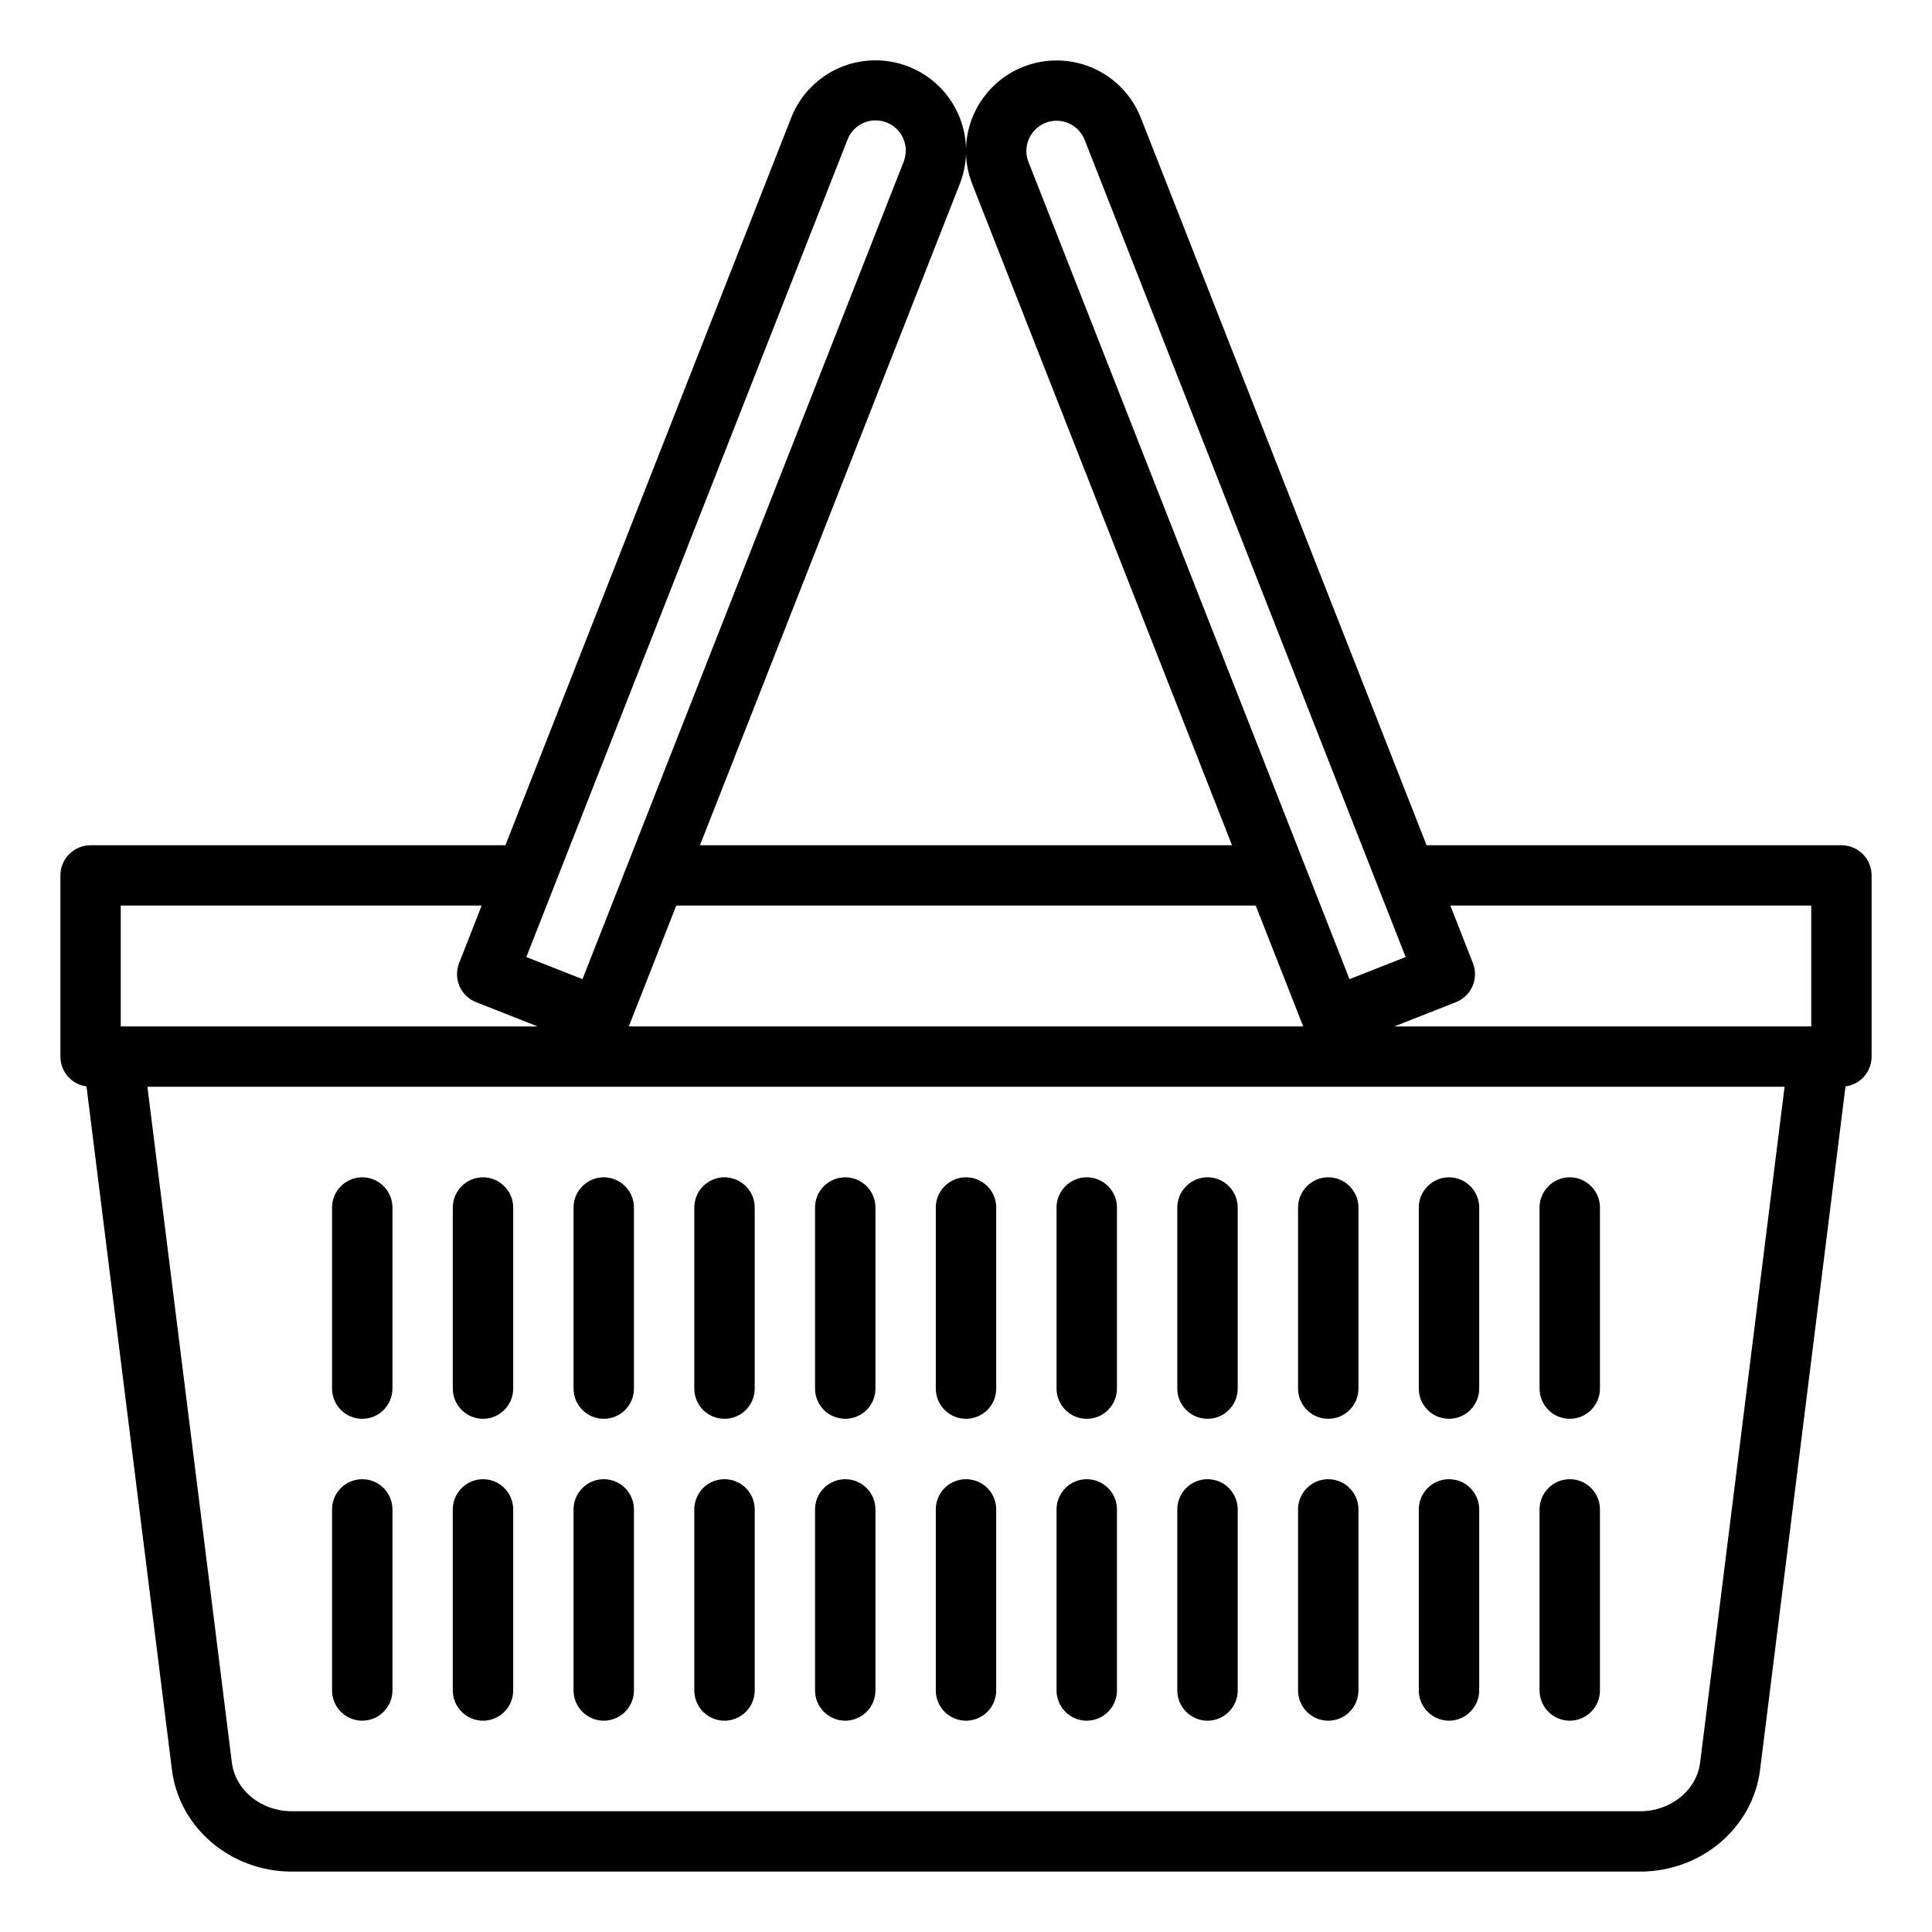 <svg width="30" height="30" viewBox="0 0 30 30" fill="none" xmlns="http://www.w3.org/2000/svg">
<path d="M5.625 22.031C5.749 22.031 5.869 21.982 5.956 21.894C6.044 21.806 6.094 21.687 6.094 21.562V18.75C6.094 18.626 6.044 18.506 5.956 18.419C5.869 18.331 5.749 18.281 5.625 18.281C5.501 18.281 5.381 18.331 5.294 18.419C5.206 18.506 5.156 18.626 5.156 18.75V21.562C5.156 21.687 5.206 21.806 5.294 21.894C5.381 21.982 5.501 22.031 5.625 22.031Z" fill="black"/>
<path d="M28.594 13.125H22.152L17.715 1.83C17.596 1.528 17.377 1.277 17.094 1.118C16.811 0.96 16.483 0.904 16.163 0.96C15.844 1.016 15.554 1.18 15.342 1.426C15.13 1.671 15.009 1.982 15 2.306C14.992 1.982 14.871 1.67 14.659 1.424C14.447 1.179 14.157 1.014 13.837 0.958C13.518 0.902 13.188 0.958 12.905 1.117C12.623 1.276 12.403 1.528 12.285 1.83L7.848 13.125H1.406C1.282 13.125 1.163 13.174 1.075 13.262C0.987 13.35 0.938 13.469 0.938 13.594V16.406C0.938 16.52 0.979 16.629 1.053 16.714C1.128 16.8 1.231 16.855 1.343 16.87L2.67 27.483C2.783 28.383 3.583 29.062 4.532 29.062H25.468C26.417 29.062 27.217 28.383 27.33 27.483L28.657 16.87C28.769 16.855 28.872 16.8 28.947 16.714C29.021 16.629 29.062 16.52 29.062 16.406V13.594C29.062 13.469 29.013 13.35 28.925 13.262C28.837 13.174 28.718 13.125 28.594 13.125ZM15.977 2.157C16.014 2.072 16.075 2 16.153 1.95C16.231 1.9 16.322 1.874 16.415 1.875C16.508 1.877 16.598 1.906 16.674 1.959C16.75 2.012 16.809 2.086 16.843 2.173L21.827 14.861L20.955 15.204L15.97 2.515C15.947 2.458 15.936 2.397 15.937 2.335C15.938 2.274 15.952 2.213 15.977 2.157ZM20.236 15.938H9.764L10.501 14.062H19.499L20.236 15.938ZM14.903 2.858C14.962 2.708 14.995 2.549 15 2.388C15.005 2.549 15.038 2.708 15.097 2.858L19.131 13.125H10.869L14.903 2.858ZM13.158 2.173C13.179 2.115 13.213 2.061 13.255 2.016C13.298 1.971 13.349 1.935 13.406 1.909C13.463 1.884 13.524 1.871 13.586 1.869C13.648 1.868 13.71 1.879 13.768 1.902C13.825 1.924 13.878 1.958 13.923 2.002C13.967 2.045 14.003 2.096 14.027 2.154C14.052 2.211 14.065 2.272 14.065 2.334C14.065 2.396 14.053 2.458 14.03 2.516L9.045 15.204L8.173 14.861L13.158 2.173ZM1.875 14.062H7.479L7.129 14.955C7.083 15.07 7.086 15.2 7.135 15.313C7.185 15.428 7.278 15.517 7.394 15.562L8.348 15.938H1.875V14.062ZM26.4 27.367C26.346 27.799 25.945 28.125 25.468 28.125H4.532C4.055 28.125 3.654 27.799 3.6 27.367L2.289 16.875H27.711L26.4 27.367ZM28.125 15.938H21.652L22.607 15.562C22.722 15.517 22.815 15.428 22.865 15.313C22.914 15.2 22.917 15.07 22.871 14.955L22.521 14.062H28.125V15.938Z" fill="black"/>
<path d="M5.625 26.719C5.749 26.719 5.869 26.669 5.956 26.581C6.044 26.494 6.094 26.374 6.094 26.25V23.438C6.094 23.313 6.044 23.194 5.956 23.106C5.869 23.018 5.749 22.969 5.625 22.969C5.501 22.969 5.381 23.018 5.294 23.106C5.206 23.194 5.156 23.313 5.156 23.438V26.25C5.156 26.374 5.206 26.494 5.294 26.581C5.381 26.669 5.501 26.719 5.625 26.719Z" fill="black"/>
<path d="M7.5 22.031C7.624 22.031 7.744 21.982 7.831 21.894C7.919 21.806 7.969 21.687 7.969 21.562V18.75C7.969 18.626 7.919 18.506 7.831 18.419C7.744 18.331 7.624 18.281 7.5 18.281C7.376 18.281 7.256 18.331 7.169 18.419C7.081 18.506 7.031 18.626 7.031 18.75V21.562C7.031 21.687 7.081 21.806 7.169 21.894C7.256 21.982 7.376 22.031 7.5 22.031Z" fill="black"/>
<path d="M7.5 26.719C7.624 26.719 7.744 26.669 7.831 26.581C7.919 26.494 7.969 26.374 7.969 26.25V23.438C7.969 23.313 7.919 23.194 7.831 23.106C7.744 23.018 7.624 22.969 7.5 22.969C7.376 22.969 7.256 23.018 7.169 23.106C7.081 23.194 7.031 23.313 7.031 23.438V26.25C7.031 26.374 7.081 26.494 7.169 26.581C7.256 26.669 7.376 26.719 7.5 26.719Z" fill="black"/>
<path d="M9.375 22.031C9.499 22.031 9.619 21.982 9.706 21.894C9.794 21.806 9.844 21.687 9.844 21.562V18.75C9.844 18.626 9.794 18.506 9.706 18.419C9.619 18.331 9.499 18.281 9.375 18.281C9.251 18.281 9.131 18.331 9.044 18.419C8.956 18.506 8.906 18.626 8.906 18.75V21.562C8.906 21.687 8.956 21.806 9.044 21.894C9.131 21.982 9.251 22.031 9.375 22.031Z" fill="black"/>
<path d="M9.375 26.719C9.499 26.719 9.619 26.669 9.706 26.581C9.794 26.494 9.844 26.374 9.844 26.25V23.438C9.844 23.313 9.794 23.194 9.706 23.106C9.619 23.018 9.499 22.969 9.375 22.969C9.251 22.969 9.131 23.018 9.044 23.106C8.956 23.194 8.906 23.313 8.906 23.438V26.25C8.906 26.374 8.956 26.494 9.044 26.581C9.131 26.669 9.251 26.719 9.375 26.719Z" fill="black"/>
<path d="M11.25 22.031C11.374 22.031 11.493 21.982 11.582 21.894C11.669 21.806 11.719 21.687 11.719 21.562V18.75C11.719 18.626 11.669 18.506 11.582 18.419C11.493 18.331 11.374 18.281 11.25 18.281C11.126 18.281 11.007 18.331 10.918 18.419C10.831 18.506 10.781 18.626 10.781 18.75V21.562C10.781 21.687 10.831 21.806 10.918 21.894C11.007 21.982 11.126 22.031 11.25 22.031Z" fill="black"/>
<path d="M11.25 26.719C11.374 26.719 11.493 26.669 11.582 26.581C11.669 26.494 11.719 26.374 11.719 26.25V23.438C11.719 23.313 11.669 23.194 11.582 23.106C11.493 23.018 11.374 22.969 11.25 22.969C11.126 22.969 11.007 23.018 10.918 23.106C10.831 23.194 10.781 23.313 10.781 23.438V26.25C10.781 26.374 10.831 26.494 10.918 26.581C11.007 26.669 11.126 26.719 11.25 26.719Z" fill="black"/>
<path d="M18.75 22.031C18.874 22.031 18.994 21.982 19.081 21.894C19.169 21.806 19.219 21.687 19.219 21.562V18.75C19.219 18.626 19.169 18.506 19.081 18.419C18.994 18.331 18.874 18.281 18.75 18.281C18.626 18.281 18.506 18.331 18.419 18.419C18.331 18.506 18.281 18.626 18.281 18.75V21.562C18.281 21.687 18.331 21.806 18.419 21.894C18.506 21.982 18.626 22.031 18.75 22.031Z" fill="black"/>
<path d="M18.75 26.719C18.874 26.719 18.994 26.669 19.081 26.581C19.169 26.494 19.219 26.374 19.219 26.25V23.438C19.219 23.313 19.169 23.194 19.081 23.106C18.994 23.018 18.874 22.969 18.75 22.969C18.626 22.969 18.506 23.018 18.419 23.106C18.331 23.194 18.281 23.313 18.281 23.438V26.25C18.281 26.374 18.331 26.494 18.419 26.581C18.506 26.669 18.626 26.719 18.75 26.719Z" fill="black"/>
<path d="M20.625 22.031C20.749 22.031 20.869 21.982 20.956 21.894C21.044 21.806 21.094 21.687 21.094 21.562V18.75C21.094 18.626 21.044 18.506 20.956 18.419C20.869 18.331 20.749 18.281 20.625 18.281C20.501 18.281 20.381 18.331 20.294 18.419C20.206 18.506 20.156 18.626 20.156 18.75V21.562C20.156 21.687 20.206 21.806 20.294 21.894C20.381 21.982 20.501 22.031 20.625 22.031Z" fill="black"/>
<path d="M20.625 26.719C20.749 26.719 20.869 26.669 20.956 26.581C21.044 26.494 21.094 26.374 21.094 26.25V23.438C21.094 23.313 21.044 23.194 20.956 23.106C20.869 23.018 20.749 22.969 20.625 22.969C20.501 22.969 20.381 23.018 20.294 23.106C20.206 23.194 20.156 23.313 20.156 23.438V26.25C20.156 26.374 20.206 26.494 20.294 26.581C20.381 26.669 20.501 26.719 20.625 26.719Z" fill="black"/>
<path d="M22.5 22.031C22.624 22.031 22.744 21.982 22.831 21.894C22.919 21.806 22.969 21.687 22.969 21.562V18.75C22.969 18.626 22.919 18.506 22.831 18.419C22.744 18.331 22.624 18.281 22.5 18.281C22.376 18.281 22.256 18.331 22.169 18.419C22.081 18.506 22.031 18.626 22.031 18.75V21.562C22.031 21.687 22.081 21.806 22.169 21.894C22.256 21.982 22.376 22.031 22.5 22.031Z" fill="black"/>
<path d="M22.5 26.719C22.624 26.719 22.744 26.669 22.831 26.581C22.919 26.494 22.969 26.374 22.969 26.25V23.438C22.969 23.313 22.919 23.194 22.831 23.106C22.744 23.018 22.624 22.969 22.5 22.969C22.376 22.969 22.256 23.018 22.169 23.106C22.081 23.194 22.031 23.313 22.031 23.438V26.25C22.031 26.374 22.081 26.494 22.169 26.581C22.256 26.669 22.376 26.719 22.5 26.719Z" fill="black"/>
<path d="M24.375 22.031C24.499 22.031 24.619 21.982 24.706 21.894C24.794 21.806 24.844 21.687 24.844 21.562V18.75C24.844 18.626 24.794 18.506 24.706 18.419C24.619 18.331 24.499 18.281 24.375 18.281C24.251 18.281 24.131 18.331 24.044 18.419C23.956 18.506 23.906 18.626 23.906 18.75V21.562C23.906 21.687 23.956 21.806 24.044 21.894C24.131 21.982 24.251 22.031 24.375 22.031Z" fill="black"/>
<path d="M24.375 26.719C24.499 26.719 24.619 26.669 24.706 26.581C24.794 26.494 24.844 26.374 24.844 26.25V23.438C24.844 23.313 24.794 23.194 24.706 23.106C24.619 23.018 24.499 22.969 24.375 22.969C24.251 22.969 24.131 23.018 24.044 23.106C23.956 23.194 23.906 23.313 23.906 23.438V26.25C23.906 26.374 23.956 26.494 24.044 26.581C24.131 26.669 24.251 26.719 24.375 26.719Z" fill="black"/>
<path d="M15 22.031C15.124 22.031 15.243 21.982 15.332 21.894C15.419 21.806 15.469 21.687 15.469 21.562V18.75C15.469 18.626 15.419 18.506 15.332 18.419C15.243 18.331 15.124 18.281 15 18.281C14.876 18.281 14.757 18.331 14.668 18.419C14.581 18.506 14.531 18.626 14.531 18.75V21.562C14.531 21.687 14.581 21.806 14.668 21.894C14.757 21.982 14.876 22.031 15 22.031Z" fill="black"/>
<path d="M15 26.719C15.124 26.719 15.243 26.669 15.332 26.581C15.419 26.494 15.469 26.374 15.469 26.25V23.438C15.469 23.313 15.419 23.194 15.332 23.106C15.243 23.018 15.124 22.969 15 22.969C14.876 22.969 14.757 23.018 14.668 23.106C14.581 23.194 14.531 23.313 14.531 23.438V26.25C14.531 26.374 14.581 26.494 14.668 26.581C14.757 26.669 14.876 26.719 15 26.719Z" fill="black"/>
<path d="M13.125 22.031C13.249 22.031 13.368 21.982 13.457 21.894C13.544 21.806 13.594 21.687 13.594 21.562V18.75C13.594 18.626 13.544 18.506 13.457 18.419C13.368 18.331 13.249 18.281 13.125 18.281C13.001 18.281 12.882 18.331 12.793 18.419C12.706 18.506 12.656 18.626 12.656 18.75V21.562C12.656 21.687 12.706 21.806 12.793 21.894C12.882 21.982 13.001 22.031 13.125 22.031Z" fill="black"/>
<path d="M13.125 26.719C13.249 26.719 13.368 26.669 13.457 26.581C13.544 26.494 13.594 26.374 13.594 26.25V23.438C13.594 23.313 13.544 23.194 13.457 23.106C13.368 23.018 13.249 22.969 13.125 22.969C13.001 22.969 12.882 23.018 12.793 23.106C12.706 23.194 12.656 23.313 12.656 23.438V26.25C12.656 26.374 12.706 26.494 12.793 26.581C12.882 26.669 13.001 26.719 13.125 26.719Z" fill="black"/>
<path d="M16.875 22.031C16.999 22.031 17.119 21.982 17.206 21.894C17.294 21.806 17.344 21.687 17.344 21.562V18.75C17.344 18.626 17.294 18.506 17.206 18.419C17.119 18.331 16.999 18.281 16.875 18.281C16.751 18.281 16.631 18.331 16.544 18.419C16.456 18.506 16.406 18.626 16.406 18.75V21.562C16.406 21.687 16.456 21.806 16.544 21.894C16.631 21.982 16.751 22.031 16.875 22.031Z" fill="black"/>
<path d="M16.875 26.719C16.999 26.719 17.119 26.669 17.206 26.581C17.294 26.494 17.344 26.374 17.344 26.25V23.438C17.344 23.313 17.294 23.194 17.206 23.106C17.119 23.018 16.999 22.969 16.875 22.969C16.751 22.969 16.631 23.018 16.544 23.106C16.456 23.194 16.406 23.313 16.406 23.438V26.25C16.406 26.374 16.456 26.494 16.544 26.581C16.631 26.669 16.751 26.719 16.875 26.719Z" fill="black"/>
</svg>
